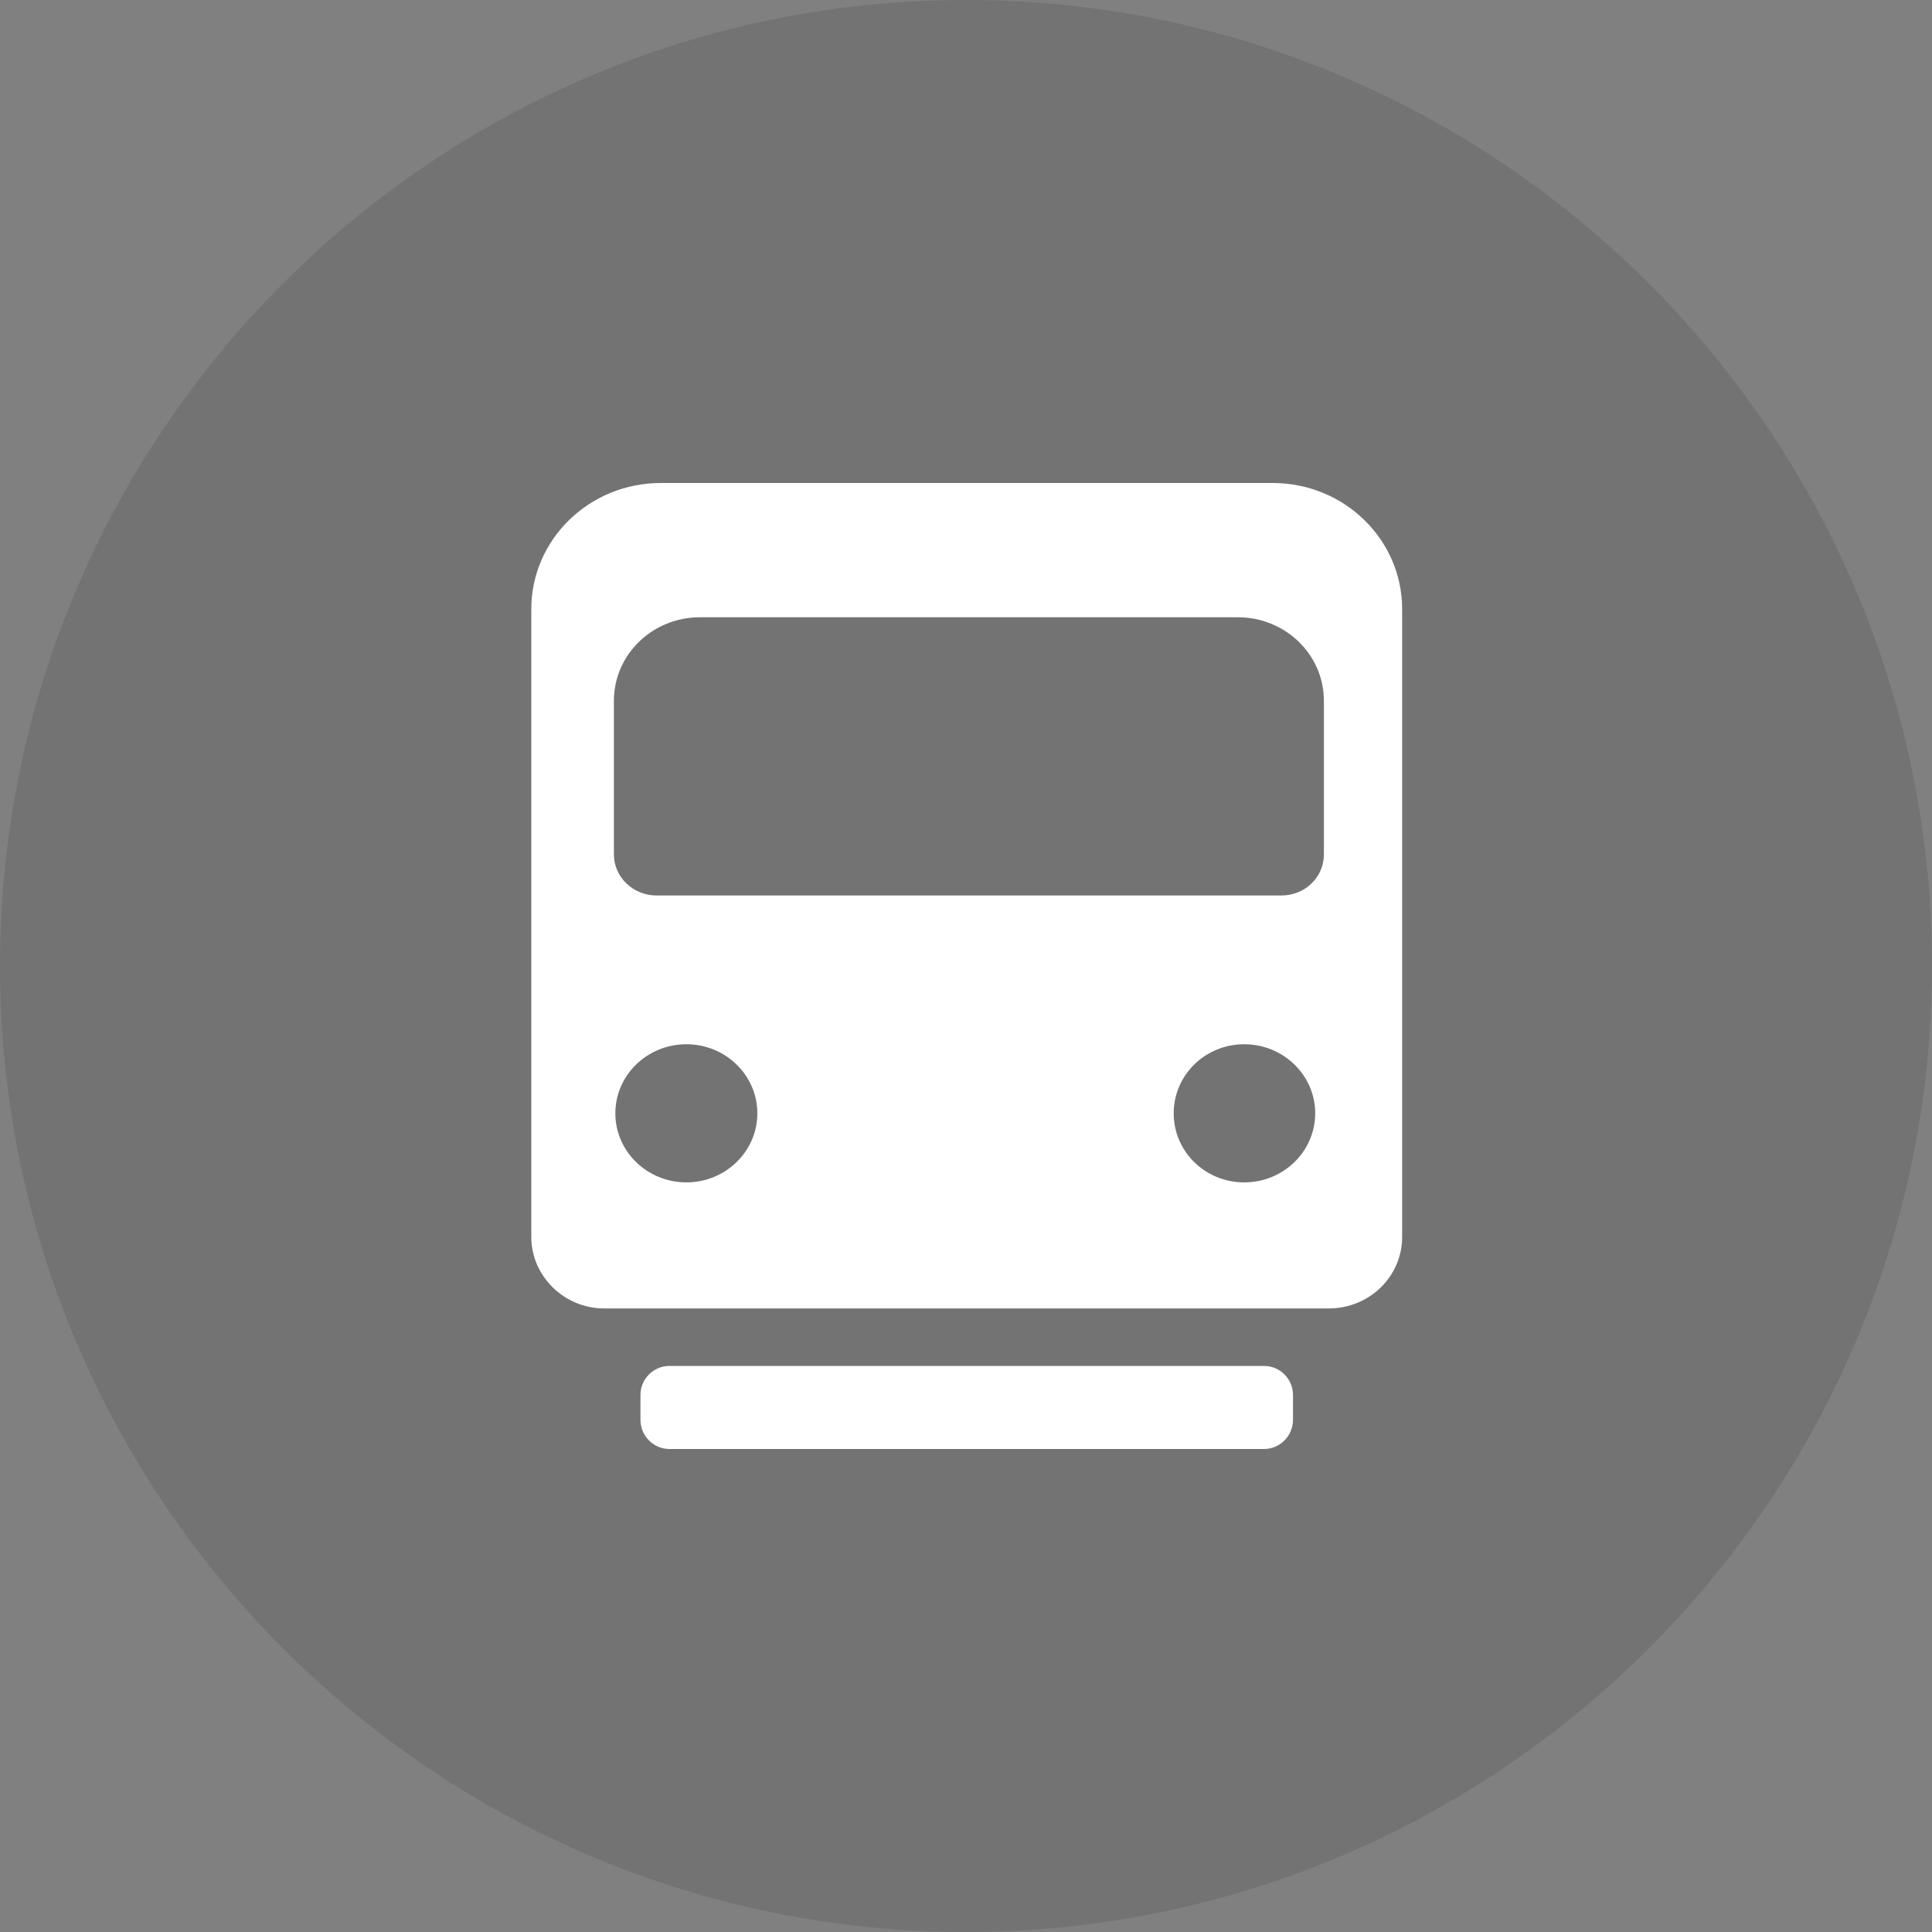 <svg width="40" height="40" viewBox="0 0 40 40" fill="none" xmlns="http://www.w3.org/2000/svg" xmlns:xlink="http://www.w3.org/1999/xlink">
	<rect x="0" y="0" width="40" height="40" fill="#808080" stroke="none"/>
	<desc>
			Created with Pixso.
	</desc>
	<defs>
		<clipPath id="clip20_1458">
			<rect width="40" height="40" fill="white" fill-opacity="0"/>
		</clipPath>
	</defs>
	<g clip-path="url(#clip20_1458)">
		<path d="M20 0C8.97 0 0 8.97 0 20C0 31.02 8.97 40 20 40C31.02 40 40 31.02 40 20C40 8.97 31.02 0 20 0Z" fill="#000000" fill-opacity="0.098" fill-rule="nonzero"/>
		<path d="M26.35 10L13.68 10C12.2 10 11 11.17 11 12.61L11 25.61C11 26.42 11.68 27.09 12.51 27.09L27.51 27.09C28.35 27.09 29.03 26.43 29.03 25.61L29.03 12.61C29.03 11.17 27.83 10 26.35 10ZM14.21 24.48C13.4 24.48 12.74 23.84 12.74 23.05C12.74 22.26 13.4 21.62 14.21 21.62C15.02 21.62 15.68 22.26 15.68 23.05C15.68 23.84 15.02 24.48 14.21 24.48ZM25.76 24.48C24.95 24.48 24.3 23.84 24.3 23.05C24.3 22.26 24.95 21.62 25.76 21.62C26.57 21.62 27.23 22.26 27.23 23.05C27.23 23.84 26.57 24.48 25.76 24.48ZM27.41 17.69C27.41 18.16 27.02 18.54 26.53 18.54L13.59 18.54C13.11 18.54 12.71 18.16 12.71 17.69L12.71 14.51C12.71 13.55 13.51 12.78 14.49 12.78L25.63 12.78C26.61 12.78 27.41 13.55 27.41 14.51L27.41 17.69ZM26.17 30L13.86 30C13.53 30 13.26 29.73 13.26 29.39L13.26 28.88C13.26 28.55 13.53 28.28 13.86 28.28L26.17 28.28C26.5 28.28 26.77 28.55 26.77 28.88L26.77 29.39C26.77 29.73 26.5 30 26.17 30Z" fill="#FFFFFF" fill-opacity="1" fill-rule="nonzero"/>
	</g>
</svg>
